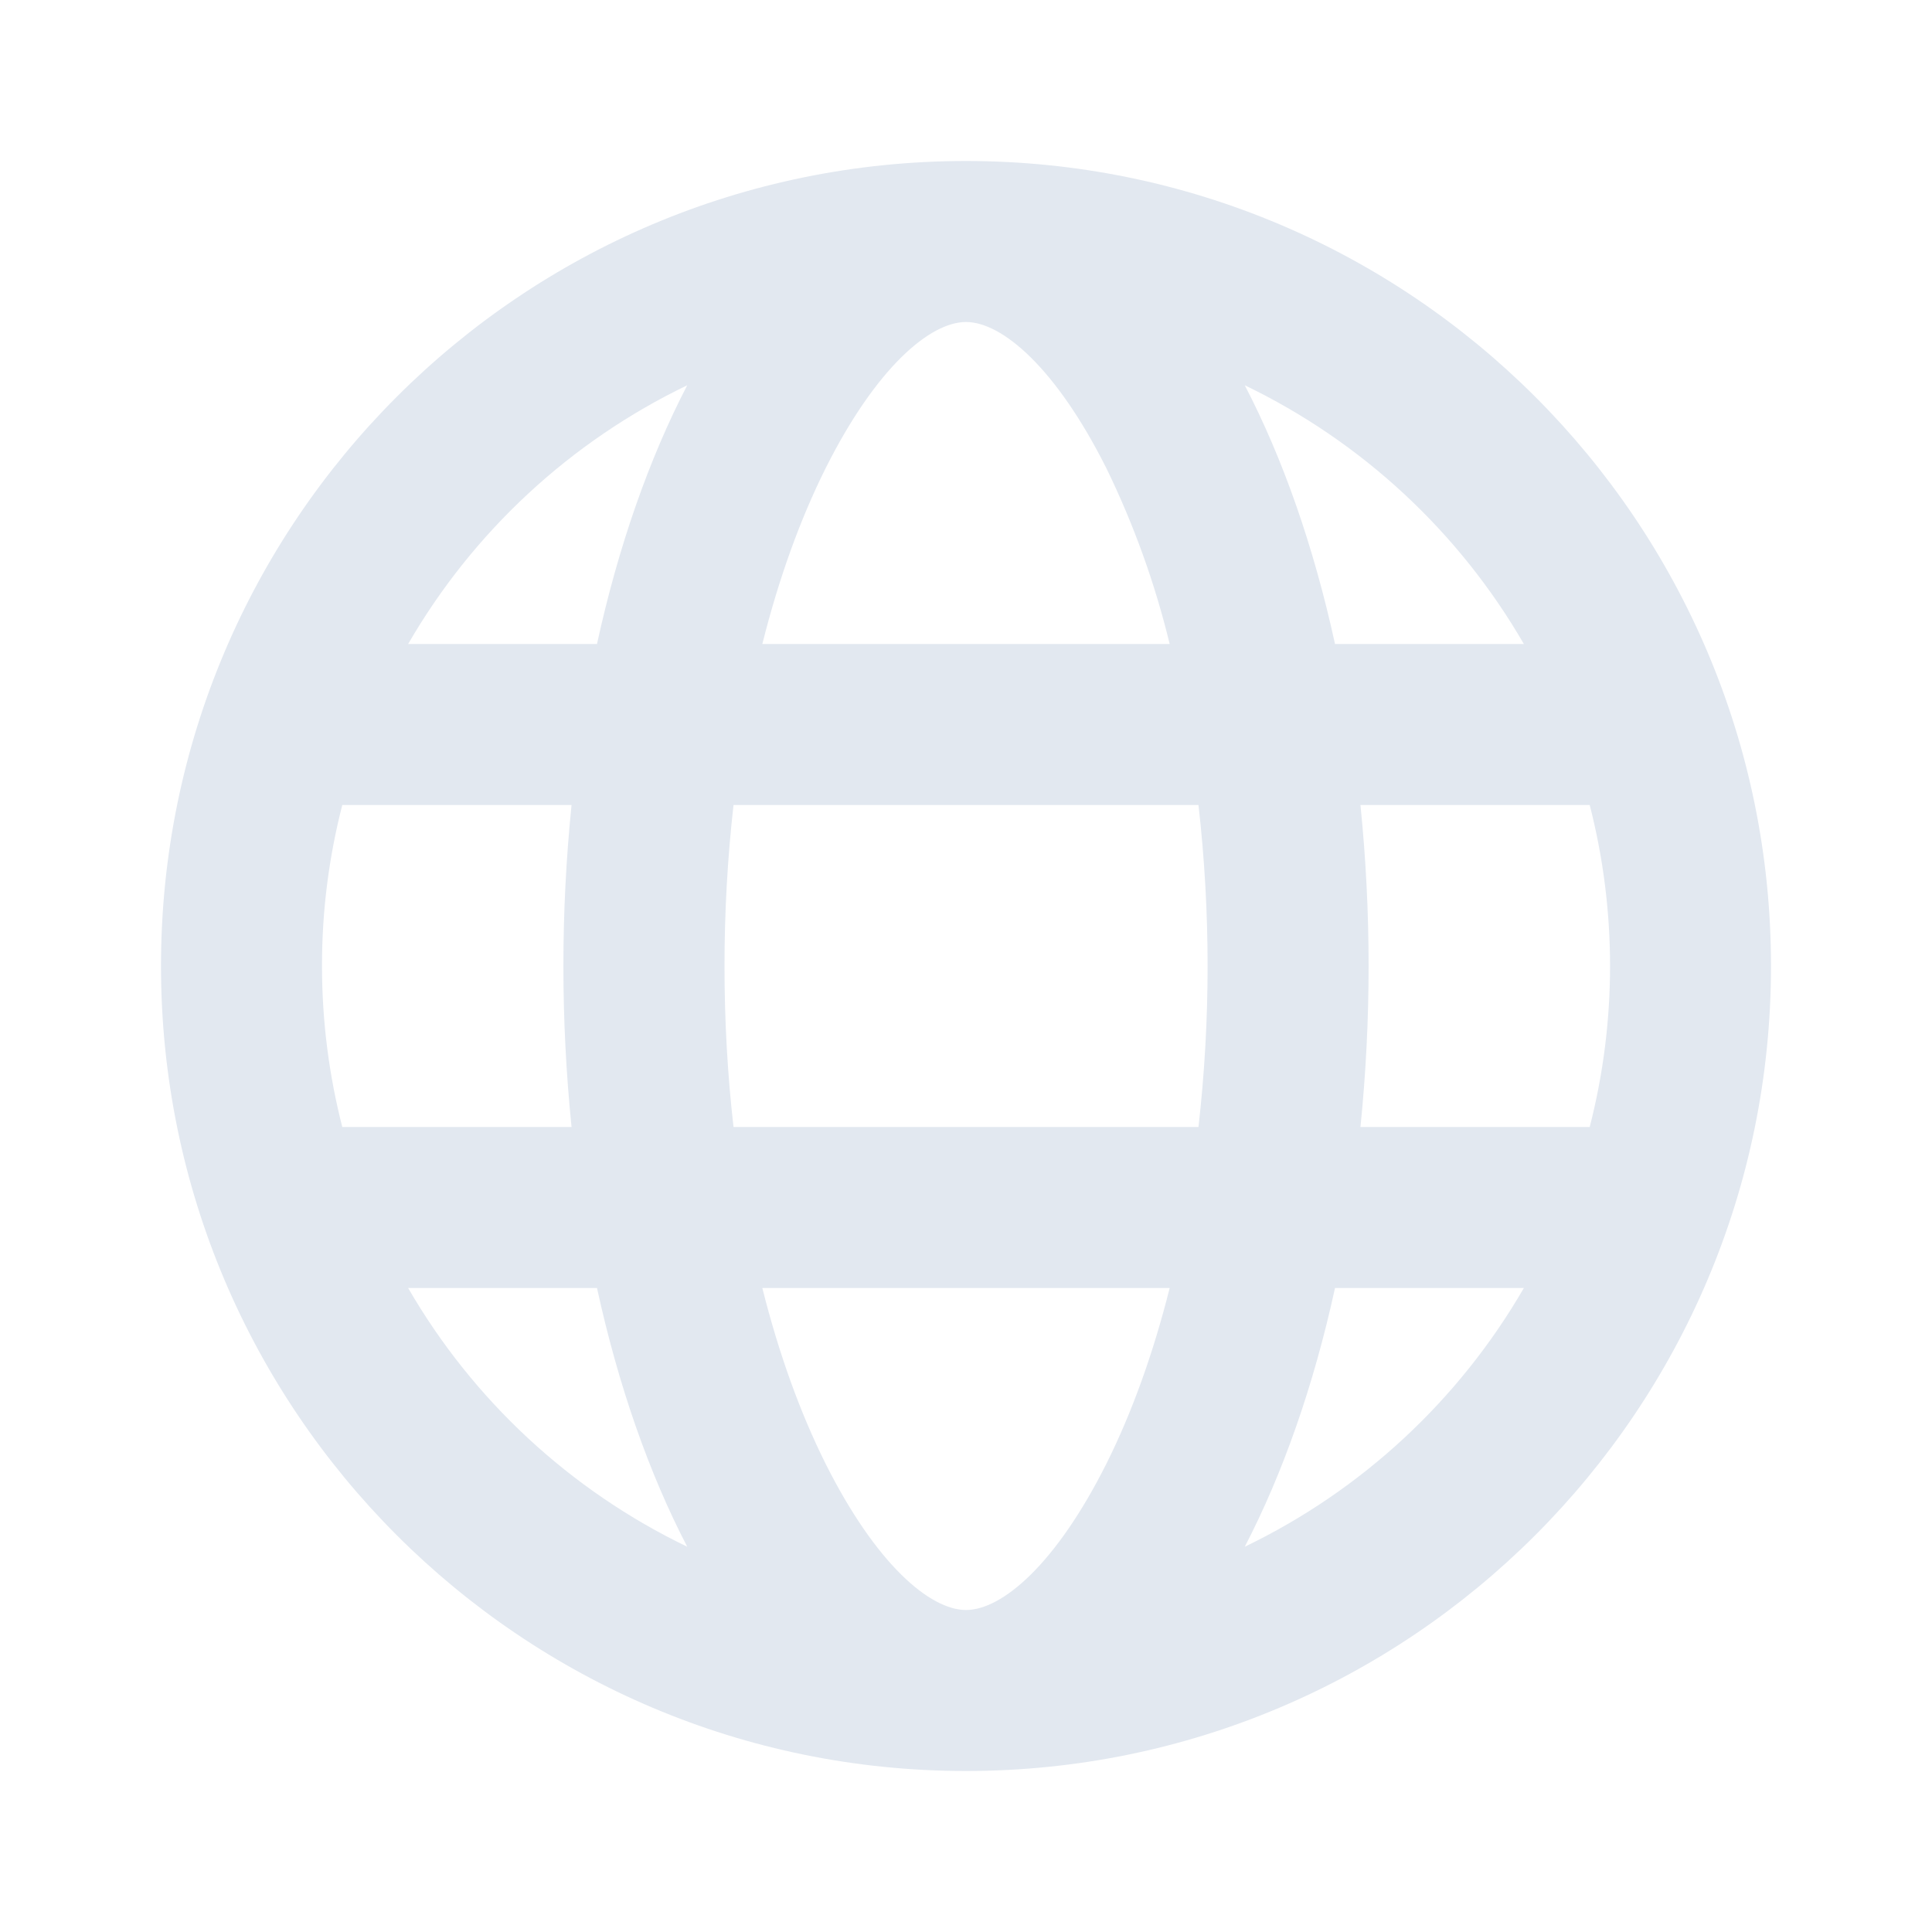 <svg xmlns="http://www.w3.org/2000/svg" width="24" height="24" viewBox="0 0 24 24" fill="none">
  <path d="M4.252 10C4.084 10.653 3.999 11.325 4 12C4 12.69 4.088 13.36 4.252 14H7.1C6.965 12.67 6.965 11.33 7.1 10H4.252ZM5.07 8H7.416C7.682 6.783 8.066 5.693 8.537 4.786C7.085 5.485 5.877 6.605 5.07 8ZM19.748 10H16.9C17.035 11.33 17.035 12.67 16.9 14H19.748C20.085 12.688 20.085 11.312 19.748 10ZM18.93 8C18.123 6.605 16.915 5.485 15.463 4.786C15.935 5.693 16.318 6.783 16.584 8H18.93ZM9.112 10C9.037 10.664 9 11.332 9 12C9 12.685 9.038 13.355 9.112 14H14.888C15.039 12.671 15.039 11.329 14.888 10H9.112ZM9.47 8H14.53C14.348 7.248 14.085 6.518 13.747 5.823C13.119 4.568 12.447 4 12 4C11.552 4 10.881 4.568 10.253 5.823C9.938 6.455 9.673 7.19 9.47 8ZM5.07 16C5.877 17.395 7.085 18.515 8.537 19.214C8.065 18.307 7.682 17.217 7.416 16H5.07ZM18.93 16H16.584C16.318 17.217 15.934 18.307 15.463 19.214C16.915 18.515 18.123 17.395 18.93 16ZM9.47 16C9.673 16.81 9.938 17.545 10.253 18.177C10.881 19.432 11.553 20 12 20C12.448 20 13.119 19.432 13.747 18.177C14.062 17.545 14.327 16.81 14.53 16H9.47ZM12 22C6.477 22 2 17.523 2 12C2 6.477 6.477 2 12 2C17.523 2 22 6.477 22 12C22 17.523 17.523 22 12 22Z" fill="#E2E8F0"/>
</svg>